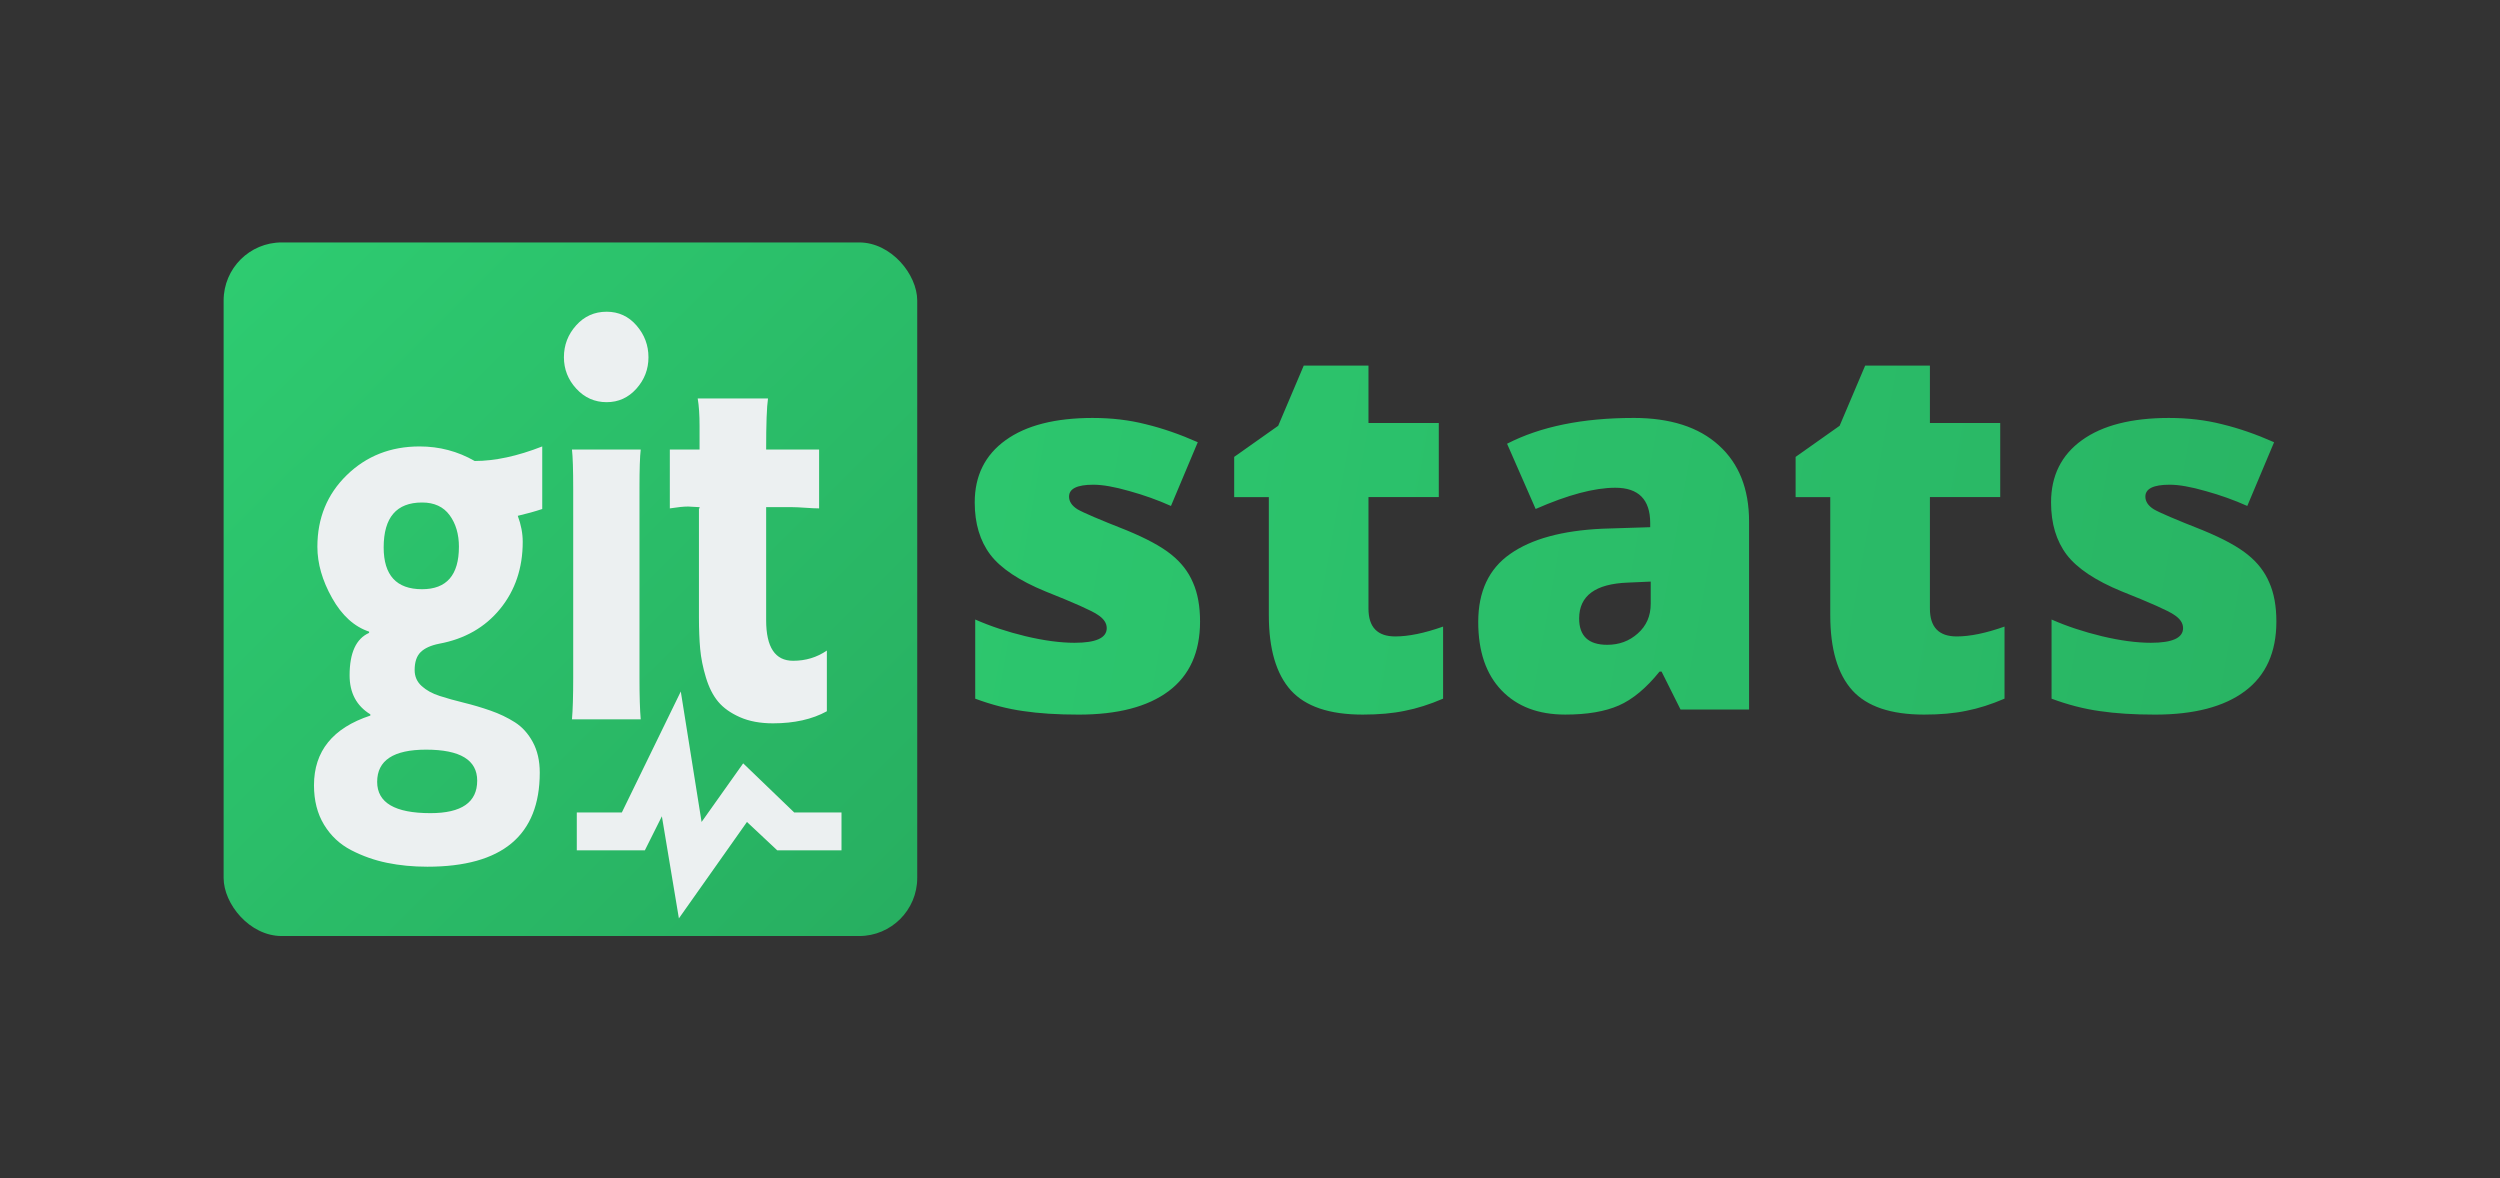 <?xml version="1.0" encoding="UTF-8" standalone="no"?>
<!-- Created with Inkscape (http://www.inkscape.org/) -->

<svg
   xmlns:dc="http://purl.org/dc/elements/1.1/"
   xmlns:cc="http://creativecommons.org/ns#"
   xmlns:rdf="http://www.w3.org/1999/02/22-rdf-syntax-ns#"
   xmlns:svg="http://www.w3.org/2000/svg"
   xmlns="http://www.w3.org/2000/svg"
   xmlns:xlink="http://www.w3.org/1999/xlink"
   xmlns:sodipodi="http://sodipodi.sourceforge.net/DTD/sodipodi-0.dtd"
   xmlns:inkscape="http://www.inkscape.org/namespaces/inkscape"
   width="297mm"
   height="140mm"
   viewBox="0 0 297 140"
   id="svg2"
   version="1.1"
   inkscape:version="0.91+devel r"
   sodipodi:docname="h.svg"
   inkscape:export-filename="/home/ionicabizau/Documents/resources/git-stats/h.png"
   inkscape:export-xdpi="90"
   inkscape:export-ydpi="90">
  <rect x="0" y="0" width="297" height="140" fill="#333333" stroke="none"/>
  <defs
     id="defs4">
    <linearGradient
       inkscape:collect="always"
       id="linearGradient17376">
      <stop
         style="stop-color:#2ecc71;stop-opacity:1"
         offset="0"
         id="stop17378" />
      <stop
         style="stop-color:#27ae60;stop-opacity:1"
         offset="1"
         id="stop17380" />
    </linearGradient>
    <linearGradient
       inkscape:collect="always"
       id="linearGradient8075">
      <stop
         style="stop-color:#2ecc71;stop-opacity:1"
         offset="0"
         id="stop8077" />
      <stop
         style="stop-color:#27ae60;stop-opacity:1"
         offset="1"
         id="stop8079" />
    </linearGradient>
    <linearGradient
       inkscape:collect="always"
       xlink:href="#linearGradient8075"
       id="linearGradient8081"
       x1="118.685"
       y1="196.08"
       x2="201.461"
       y2="279.235"
       gradientUnits="userSpaceOnUse"
       gradientTransform="translate(-85.801,-19.655)" />
    <linearGradient
       inkscape:collect="always"
       xlink:href="#linearGradient17376"
       id="linearGradient17382"
       x1="39.31"
       y1="262.982"
       x2="300.113"
       y2="317.033"
       gradientUnits="userSpaceOnUse"
       gradientTransform="matrix(1,0,0,1.159,35.681,-122.343)" />
  </defs>
  <sodipodi:namedview
     id="base"
     pagecolor="#ffffff"
     bordercolor="#666666"
     borderopacity="1.0"
     inkscape:pageopacity="0.0"
     inkscape:pageshadow="2"
     inkscape:zoom="0.7"
     inkscape:cx="518.28303"
     inkscape:cy="135.71006"
     inkscape:document-units="mm"
     inkscape:current-layer="layer1"
     showgrid="false"
     height="209mm"
     inkscape:window-width="1920"
     inkscape:window-height="1056"
     inkscape:window-x="0"
     inkscape:window-y="24"
     inkscape:window-maximized="1" />
  <g
     inkscape:label="Layer 1"
     inkscape:groupmode="layer"
     id="layer1"
     transform="translate(0,-157)">
    <g
       id="g17391"
       transform="translate(-6.695,8.997)">
      <rect
         rx="6.899"
         ry="6.899"
         y="176.804"
         x="33.262"
         height="82.399"
         width="82.399"
         id="rect8073"
         style="fill:url(#linearGradient8081);fill-opacity:1;fill-rule:nonzero;stroke:none;stroke-width:1;stroke-miterlimit:4;stroke-dasharray:none;stroke-opacity:1" />
      <path
         style="fill:#ecf0f1;stroke-width:0.265"
         id="path8273"
         d="m 63.386,240.741 q 0,-3.679 -6.071,-3.679 -5.813,0 -5.813,3.827 0,3.716 6.328,3.716 5.556,0 5.556,-3.863 z M 61.216,212.962 q 0,-2.244 -1.104,-3.753 -1.104,-1.509 -3.275,-1.509 -4.562,0 -4.562,5.335 0,4.967 4.562,4.967 4.378,0 4.378,-5.041 z m 9.897,-11.921 0,7.432 q -1.325,0.442 -2.907,0.809 0.589,1.582 0.589,3.091 0,4.673 -2.686,7.966 -2.686,3.293 -7.248,4.139 -1.472,0.294 -2.189,0.993 -0.717,0.699 -0.717,2.134 0,1.141 0.828,1.895 0.828,0.754 2.134,1.177 1.306,0.423 2.888,0.809 1.582,0.386 3.164,0.938 1.582,0.552 2.888,1.38 1.306,0.828 2.134,2.355 0.828,1.527 0.828,3.624 0,11.185 -13.356,11.185 -2.539,0 -4.783,-0.46 -2.244,-0.46 -4.268,-1.509 -2.024,-1.049 -3.219,-3.017 -1.196,-1.968 -1.196,-4.691 0,-6.071 6.696,-8.278 l 0,-0.147 q -2.465,-1.509 -2.465,-4.636 0,-4.01 2.318,-5.041 l 0,-0.147 q -2.649,-0.883 -4.397,-3.992 -1.748,-3.109 -1.748,-6.089 0,-5.114 3.495,-8.518 3.495,-3.403 8.646,-3.403 3.532,0 6.549,1.729 3.606,0 8.021,-1.729 z m 11.7,32.415 -8.168,0 q 0.147,-1.656 0.147,-4.93 l 0,-22.407 q 0,-3.459 -0.147,-4.71 l 8.168,0 q -0.147,1.214 -0.147,4.562 l 0,22.554 q 0,3.275 0.147,4.93 z m 22.113,-8.168 0,7.212 q -2.612,1.435 -6.402,1.435 -2.281,0 -3.937,-0.736 -1.656,-0.736 -2.576,-1.84 -0.92,-1.104 -1.453,-2.87 -0.533,-1.766 -0.681,-3.385 -0.147,-1.619 -0.147,-3.79 l 0,-12.914 0.073,0 0,-0.147 q -0.258,0 -0.699,-0.037 -0.442,-0.037 -0.662,-0.037 -0.773,0 -2.171,0.221 l 0,-6.991 3.532,0 0,-2.796 q 0,-1.987 -0.221,-3.275 l 8.352,0 q -0.221,1.509 -0.221,6.071 l 6.292,0 0,6.991 q -0.552,0 -1.601,-0.073 -1.049,-0.074 -1.564,-0.074 l -3.127,0 0,13.43 q 0,4.82 3.201,4.82 2.244,0 4.01,-1.214 z M 83.733,190.445 q 0,2.134 -1.435,3.735 -1.435,1.601 -3.532,1.601 -2.134,0 -3.606,-1.601 -1.472,-1.601 -1.472,-3.735 0,-2.171 1.453,-3.79 1.453,-1.619 3.624,-1.619 2.134,0 3.551,1.637 1.417,1.637 1.417,3.771 z"
         inkscape:connector-curvature="0" />
      <path
         style="fill:#ecf0f1;stroke-width:0.265"
         id="path12872"
         d="m 101.049,244.526 -6.065,-5.838 -4.941,6.964 -2.471,-15.499 -7.004,14.374 -5.35,0 0,4.495 8.087,0 2.021,-4.043 2.021,12.128 8.087,-11.455 3.593,3.369 7.638,0 0,-4.495 -5.616,0 z"
         inkscape:connector-curvature="0" />
      <path
         inkscape:connector-curvature="0"
         id="rect17374"
         d="m 161.579,191.436 -3.034,7.15 -5.228,3.696 0,4.777 4.116,0 0,14.031 c 0,4.006 0.871,6.98 2.614,8.923 1.743,1.923 4.586,2.884 8.532,2.884 1.923,0 3.596,-0.15 5.018,-0.451 1.442,-0.28 2.954,-0.761 4.537,-1.442 l 0,-8.563 c -2.203,0.781 -4.096,1.171 -5.679,1.171 -2.123,0 -3.184,-1.101 -3.184,-3.305 l 0,-13.249 8.352,0 0,-8.803 -8.352,0 0,-6.82 -7.692,0 z m 66.698,0 -3.034,7.15 -5.228,3.696 0,4.777 4.116,0 0,14.031 c 0,4.006 0.871,6.98 2.614,8.923 1.743,1.923 4.587,2.884 8.533,2.884 1.923,0 3.595,-0.15 5.017,-0.451 1.442,-0.28 2.954,-0.761 4.537,-1.442 l 0,-8.563 c -2.203,0.781 -4.096,1.171 -5.679,1.171 -2.123,0 -3.184,-1.101 -3.184,-3.305 l 0,-13.249 8.352,0 0,-8.803 -8.352,0 0,-6.82 -7.692,0 z m -91.755,6.219 c -4.467,0 -7.922,0.881 -10.365,2.644 -2.444,1.763 -3.665,4.227 -3.665,7.391 0,2.504 0.621,4.576 1.862,6.219 1.242,1.622 3.425,3.075 6.55,4.357 3.425,1.362 5.488,2.283 6.189,2.764 0.721,0.461 1.082,0.992 1.082,1.593 0,1.162 -1.272,1.743 -3.815,1.743 -1.703,0 -3.645,-0.261 -5.829,-0.781 -2.163,-0.521 -4.156,-1.182 -5.979,-1.983 l 0,9.404 c 1.943,0.721 3.846,1.212 5.709,1.472 1.863,0.28 4.056,0.42 6.579,0.42 4.647,0 8.212,-0.931 10.696,-2.794 2.484,-1.863 3.725,-4.617 3.725,-8.263 0,-1.823 -0.28,-3.365 -0.841,-4.627 -0.541,-1.282 -1.402,-2.394 -2.584,-3.335 -1.162,-0.941 -2.935,-1.903 -5.318,-2.884 -3.205,-1.262 -5.148,-2.093 -5.829,-2.494 -0.661,-0.421 -0.991,-0.921 -0.991,-1.502 0,-0.941 0.961,-1.412 2.884,-1.412 1.102,0 2.524,0.25 4.266,0.751 1.743,0.481 3.395,1.072 4.957,1.773 l 3.185,-7.571 c -2.123,-0.941 -4.176,-1.653 -6.159,-2.133 -1.963,-0.501 -4.066,-0.751 -6.309,-0.751 z m 64.235,0 c -6.049,0 -11.056,1.021 -15.022,3.064 l 3.395,7.751 c 3.826,-1.682 6.98,-2.523 9.463,-2.523 2.764,0 4.147,1.402 4.147,4.206 l 0,0.481 -5.679,0.18 c -4.787,0.22 -8.442,1.222 -10.966,3.004 -2.524,1.763 -3.786,4.457 -3.786,8.082 0,3.485 0.921,6.189 2.764,8.112 1.843,1.923 4.366,2.884 7.571,2.884 2.604,0 4.727,-0.361 6.369,-1.082 1.642,-0.721 3.255,-2.063 4.837,-4.026 l 0.24,0 2.253,4.507 8.142,0 0,-22.323 c 0,-3.886 -1.202,-6.91 -3.605,-9.073 -2.384,-2.163 -5.758,-3.245 -10.124,-3.245 z m 63.633,0 c -4.467,0 -7.922,0.881 -10.365,2.644 -2.444,1.763 -3.665,4.227 -3.665,7.391 0,2.504 0.621,4.576 1.863,6.219 1.242,1.622 3.425,3.075 6.549,4.357 3.425,1.362 5.488,2.283 6.189,2.764 0.721,0.461 1.082,0.992 1.082,1.593 0,1.162 -1.272,1.743 -3.816,1.743 -1.703,0 -3.645,-0.261 -5.829,-0.781 -2.163,-0.521 -4.156,-1.182 -5.978,-1.983 l 0,9.404 c 1.943,0.721 3.845,1.212 5.708,1.472 1.863,0.28 4.056,0.42 6.58,0.42 4.647,0 8.212,-0.931 10.695,-2.794 2.484,-1.863 3.725,-4.617 3.725,-8.263 0,-1.823 -0.28,-3.365 -0.841,-4.627 -0.541,-1.282 -1.402,-2.394 -2.584,-3.335 -1.162,-0.941 -2.935,-1.903 -5.318,-2.884 -3.205,-1.262 -5.148,-2.093 -5.829,-2.494 -0.661,-0.421 -0.992,-0.921 -0.992,-1.502 0,-0.941 0.962,-1.412 2.885,-1.412 1.102,0 2.523,0.25 4.266,0.751 1.743,0.481 3.395,1.072 4.957,1.773 l 3.185,-7.571 c -2.123,-0.941 -4.176,-1.653 -6.159,-2.133 -1.963,-0.501 -4.066,-0.751 -6.31,-0.751 z m -61.591,19.439 0,2.644 c 0,1.442 -0.511,2.614 -1.532,3.516 -1.001,0.901 -2.213,1.352 -3.635,1.352 -2.223,0 -3.335,-1.041 -3.335,-3.124 0,-2.704 1.932,-4.126 5.798,-4.266 l 2.704,-0.12 z"
         style="fill:url(#linearGradient17382);fill-opacity:1;fill-rule:nonzero;stroke:none;stroke-width:1;stroke-miterlimit:4;stroke-dasharray:none;stroke-opacity:1" />
    </g>
  </g>
</svg>
